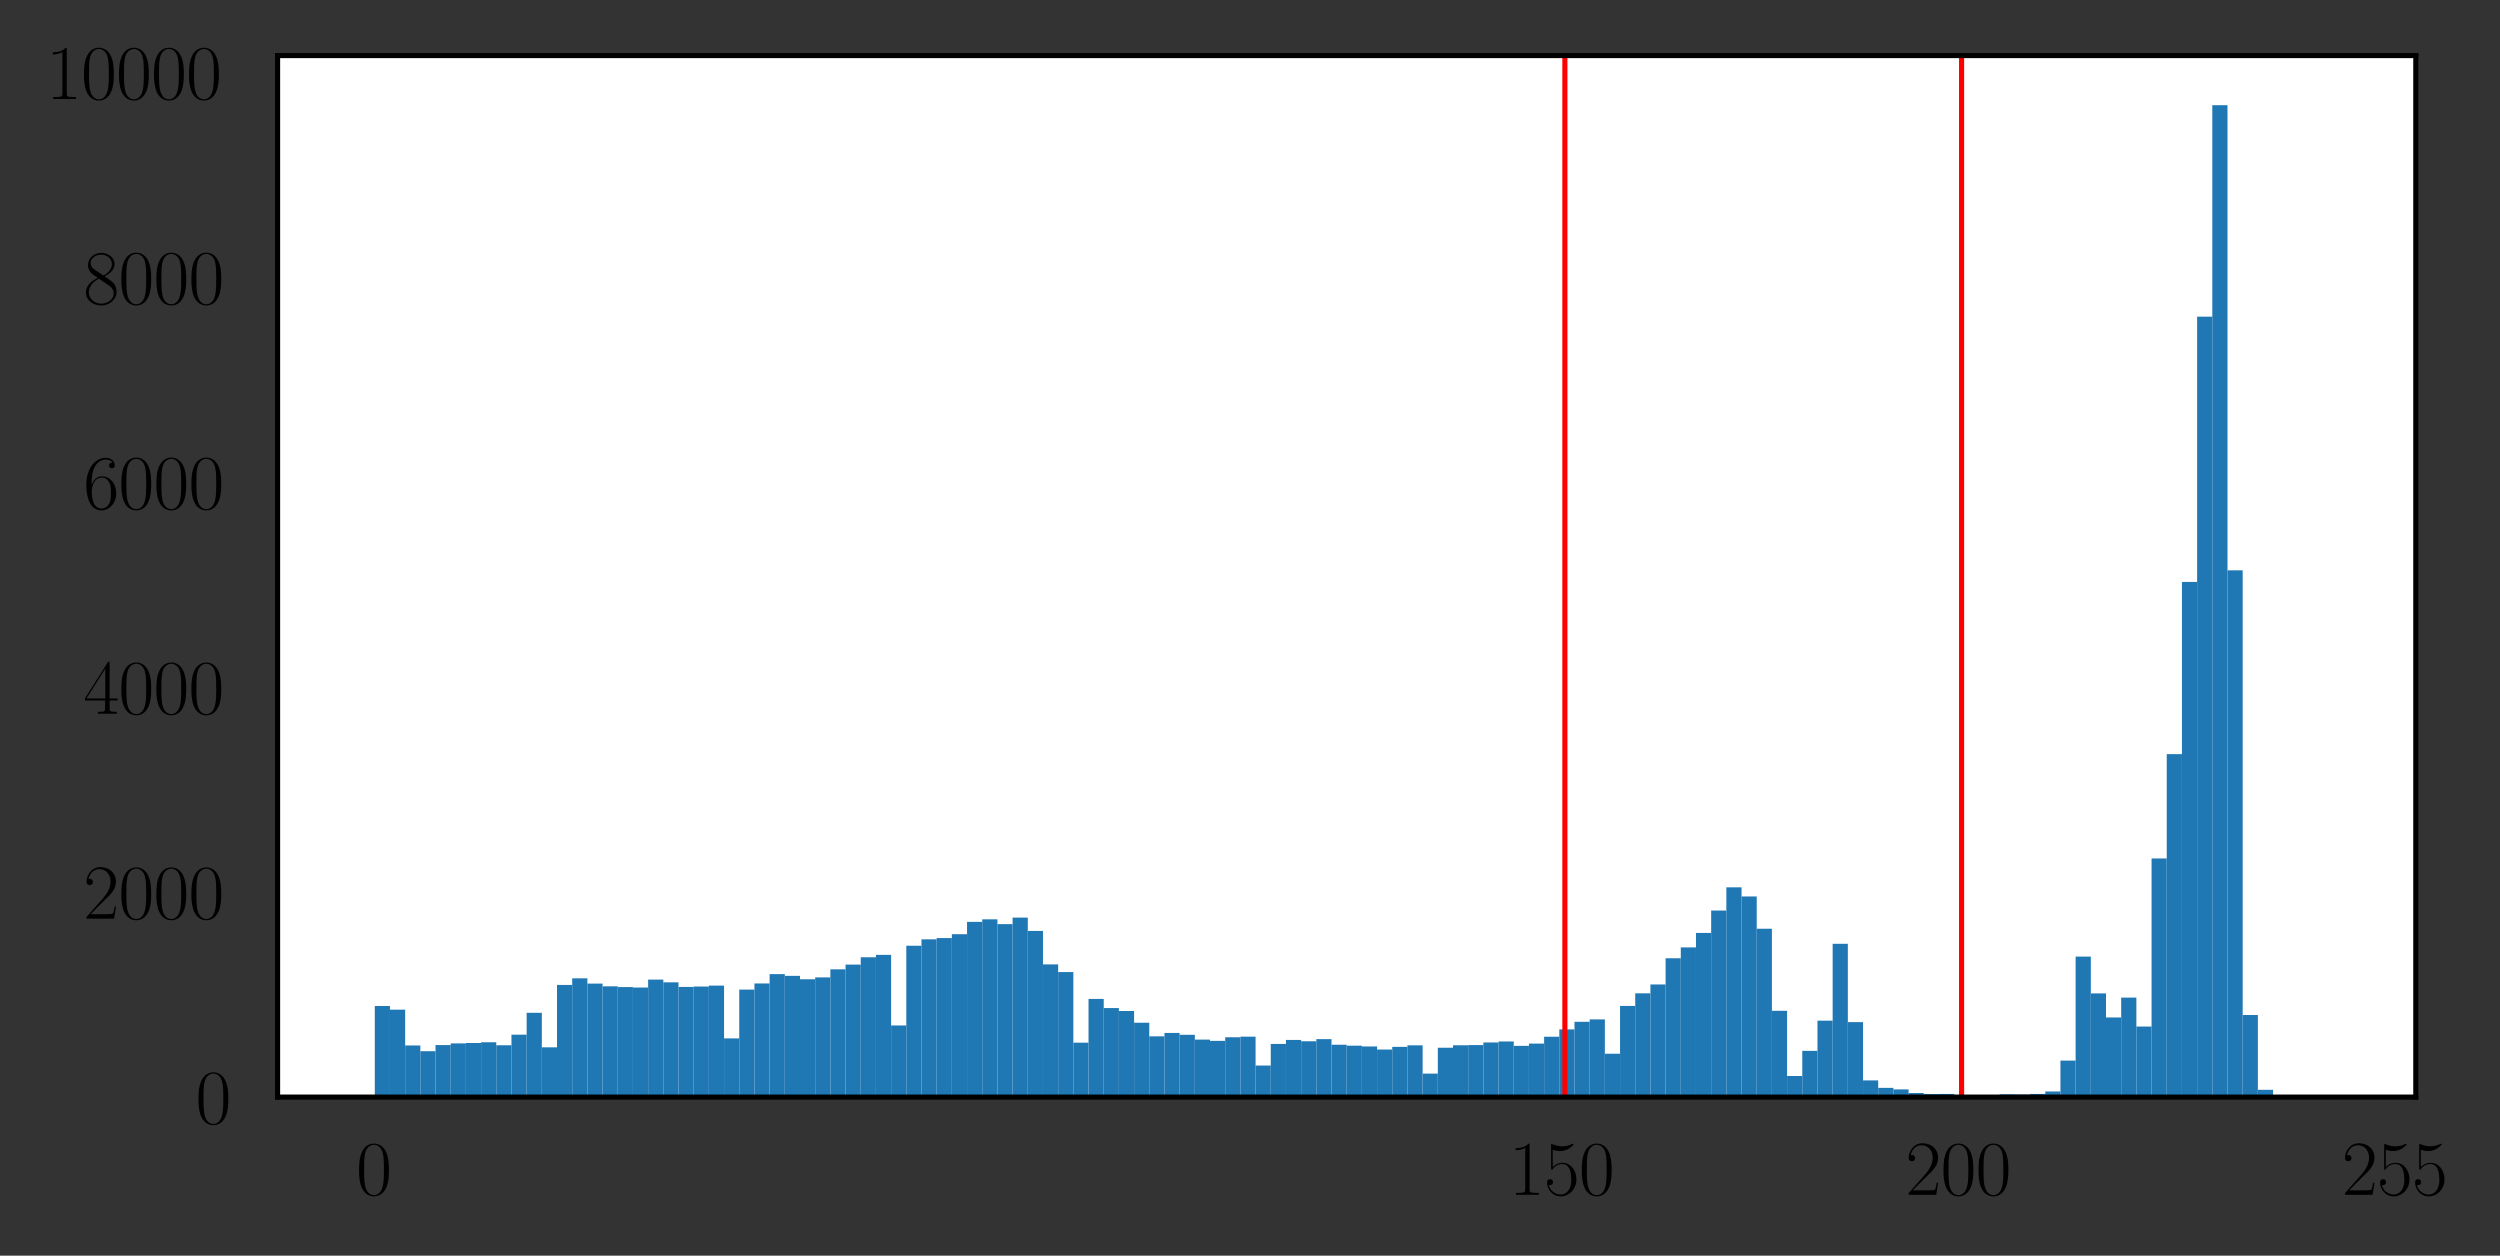 <?xml version="1.0" encoding="utf-8" standalone="no"?>
<!DOCTYPE svg PUBLIC "-//W3C//DTD SVG 1.1//EN"
  "http://www.w3.org/Graphics/SVG/1.1/DTD/svg11.dtd">
<svg height="196.61pt" version="1.1" viewBox="0 0 391.449 196.61" width="391.449pt" xmlns="http://www.w3.org/2000/svg" xmlns:xlink="http://www.w3.org/1999/xlink">
 <rect x="0" y="0" width="391.449" height="196.61" fill="#333333" stroke="none"/>
 <defs>
  <style type="text/css">*{stroke-linecap:butt;stroke-linejoin:round;}</style>
 </defs>
 <g id="figure_1">
  <g id="patch_1">
   <path d="M 0 196.61 
L 391.449 196.61 
L 391.449 0 
L 0 0 
z
" style="fill:none;"/>
  </g>
  <g id="axes_1">
   <g id="patch_2">
    <path d="M 43.465 171.783 
L 378.265 171.783 
L 378.265 8.703 
L 43.465 8.703 
z
" style="fill:#ffffff;"/>
   </g>
   <g id="patch_3">
    <path clip-path="url(#p937924b28e)" d="M 58.683 171.783 
L 61.061 171.783 
L 61.061 157.521 
L 58.683 157.521 
z
" style="fill:#1f77b4;"/>
   </g>
   <g id="patch_4">
    <path clip-path="url(#p937924b28e)" d="M 61.061 171.783 
L 63.439 171.783 
L 63.439 158.098 
L 61.061 158.098 
z
" style="fill:#1f77b4;"/>
   </g>
   <g id="patch_5">
    <path clip-path="url(#p937924b28e)" d="M 63.439 171.783 
L 65.817 171.783 
L 65.817 163.697 
L 63.439 163.697 
z
" style="fill:#1f77b4;"/>
   </g>
   <g id="patch_6">
    <path clip-path="url(#p937924b28e)" d="M 65.817 171.783 
L 68.194 171.783 
L 68.194 164.596 
L 65.817 164.596 
z
" style="fill:#1f77b4;"/>
   </g>
   <g id="patch_7">
    <path clip-path="url(#p937924b28e)" d="M 68.194 171.783 
L 70.572 171.783 
L 70.572 163.633 
L 68.194 163.633 
z
" style="fill:#1f77b4;"/>
   </g>
   <g id="patch_8">
    <path clip-path="url(#p937924b28e)" d="M 70.572 171.783 
L 72.95 171.783 
L 72.95 163.377 
L 70.572 163.377 
z
" style="fill:#1f77b4;"/>
   </g>
   <g id="patch_9">
    <path clip-path="url(#p937924b28e)" d="M 72.95 171.783 
L 75.328 171.783 
L 75.328 163.312 
L 72.95 163.312 
z
" style="fill:#1f77b4;"/>
   </g>
   <g id="patch_10">
    <path clip-path="url(#p937924b28e)" d="M 75.328 171.783 
L 77.706 171.783 
L 77.706 163.2 
L 75.328 163.2 
z
" style="fill:#1f77b4;"/>
   </g>
   <g id="patch_11">
    <path clip-path="url(#p937924b28e)" d="M 77.706 171.783 
L 80.084 171.783 
L 80.084 163.665 
L 77.706 163.665 
z
" style="fill:#1f77b4;"/>
   </g>
   <g id="patch_12">
    <path clip-path="url(#p937924b28e)" d="M 80.084 171.783 
L 82.462 171.783 
L 82.462 162.013 
L 80.084 162.013 
z
" style="fill:#1f77b4;"/>
   </g>
   <g id="patch_13">
    <path clip-path="url(#p937924b28e)" d="M 82.462 171.783 
L 84.839 171.783 
L 84.839 158.58 
L 82.462 158.58 
z
" style="fill:#1f77b4;"/>
   </g>
   <g id="patch_14">
    <path clip-path="url(#p937924b28e)" d="M 84.839 171.783 
L 87.217 171.783 
L 87.217 163.986 
L 84.839 163.986 
z
" style="fill:#1f77b4;"/>
   </g>
   <g id="patch_15">
    <path clip-path="url(#p937924b28e)" d="M 87.217 171.783 
L 89.595 171.783 
L 89.595 154.216 
L 87.217 154.216 
z
" style="fill:#1f77b4;"/>
   </g>
   <g id="patch_16">
    <path clip-path="url(#p937924b28e)" d="M 89.595 171.783 
L 91.973 171.783 
L 91.973 153.189 
L 89.595 153.189 
z
" style="fill:#1f77b4;"/>
   </g>
   <g id="patch_17">
    <path clip-path="url(#p937924b28e)" d="M 91.973 171.783 
L 94.351 171.783 
L 94.351 154.007 
L 91.973 154.007 
z
" style="fill:#1f77b4;"/>
   </g>
   <g id="patch_18">
    <path clip-path="url(#p937924b28e)" d="M 94.351 171.783 
L 96.729 171.783 
L 96.729 154.44 
L 94.351 154.44 
z
" style="fill:#1f77b4;"/>
   </g>
   <g id="patch_19">
    <path clip-path="url(#p937924b28e)" d="M 96.729 171.783 
L 99.106 171.783 
L 99.106 154.553 
L 96.729 154.553 
z
" style="fill:#1f77b4;"/>
   </g>
   <g id="patch_20">
    <path clip-path="url(#p937924b28e)" d="M 99.106 171.783 
L 101.484 171.783 
L 101.484 154.633 
L 99.106 154.633 
z
" style="fill:#1f77b4;"/>
   </g>
   <g id="patch_21">
    <path clip-path="url(#p937924b28e)" d="M 101.484 171.783 
L 103.862 171.783 
L 103.862 153.382 
L 101.484 153.382 
z
" style="fill:#1f77b4;"/>
   </g>
   <g id="patch_22">
    <path clip-path="url(#p937924b28e)" d="M 103.862 171.783 
L 106.24 171.783 
L 106.24 153.815 
L 103.862 153.815 
z
" style="fill:#1f77b4;"/>
   </g>
   <g id="patch_23">
    <path clip-path="url(#p937924b28e)" d="M 106.24 171.783 
L 108.618 171.783 
L 108.618 154.537 
L 106.24 154.537 
z
" style="fill:#1f77b4;"/>
   </g>
   <g id="patch_24">
    <path clip-path="url(#p937924b28e)" d="M 108.618 171.783 
L 110.996 171.783 
L 110.996 154.473 
L 108.618 154.473 
z
" style="fill:#1f77b4;"/>
   </g>
   <g id="patch_25">
    <path clip-path="url(#p937924b28e)" d="M 110.996 171.783 
L 113.373 171.783 
L 113.373 154.328 
L 110.996 154.328 
z
" style="fill:#1f77b4;"/>
   </g>
   <g id="patch_26">
    <path clip-path="url(#p937924b28e)" d="M 113.373 171.783 
L 115.751 171.783 
L 115.751 162.59 
L 113.373 162.59 
z
" style="fill:#1f77b4;"/>
   </g>
   <g id="patch_27">
    <path clip-path="url(#p937924b28e)" d="M 115.751 171.783 
L 118.129 171.783 
L 118.129 154.954 
L 115.751 154.954 
z
" style="fill:#1f77b4;"/>
   </g>
   <g id="patch_28">
    <path clip-path="url(#p937924b28e)" d="M 118.129 171.783 
L 120.507 171.783 
L 120.507 153.991 
L 118.129 153.991 
z
" style="fill:#1f77b4;"/>
   </g>
   <g id="patch_29">
    <path clip-path="url(#p937924b28e)" d="M 120.507 171.783 
L 122.885 171.783 
L 122.885 152.531 
L 120.507 152.531 
z
" style="fill:#1f77b4;"/>
   </g>
   <g id="patch_30">
    <path clip-path="url(#p937924b28e)" d="M 122.885 171.783 
L 125.263 171.783 
L 125.263 152.804 
L 122.885 152.804 
z
" style="fill:#1f77b4;"/>
   </g>
   <g id="patch_31">
    <path clip-path="url(#p937924b28e)" d="M 125.263 171.783 
L 127.641 171.783 
L 127.641 153.333 
L 125.263 153.333 
z
" style="fill:#1f77b4;"/>
   </g>
   <g id="patch_32">
    <path clip-path="url(#p937924b28e)" d="M 127.641 171.783 
L 130.018 171.783 
L 130.018 153.045 
L 127.641 153.045 
z
" style="fill:#1f77b4;"/>
   </g>
   <g id="patch_33">
    <path clip-path="url(#p937924b28e)" d="M 130.018 171.783 
L 132.396 171.783 
L 132.396 151.777 
L 130.018 151.777 
z
" style="fill:#1f77b4;"/>
   </g>
   <g id="patch_34">
    <path clip-path="url(#p937924b28e)" d="M 132.396 171.783 
L 134.774 171.783 
L 134.774 151.039 
L 132.396 151.039 
z
" style="fill:#1f77b4;"/>
   </g>
   <g id="patch_35">
    <path clip-path="url(#p937924b28e)" d="M 134.774 171.783 
L 137.152 171.783 
L 137.152 149.884 
L 134.774 149.884 
z
" style="fill:#1f77b4;"/>
   </g>
   <g id="patch_36">
    <path clip-path="url(#p937924b28e)" d="M 137.152 171.783 
L 139.53 171.783 
L 139.53 149.515 
L 137.152 149.515 
z
" style="fill:#1f77b4;"/>
   </g>
   <g id="patch_37">
    <path clip-path="url(#p937924b28e)" d="M 139.53 171.783 
L 141.908 171.783 
L 141.908 160.569 
L 139.53 160.569 
z
" style="fill:#1f77b4;"/>
   </g>
   <g id="patch_38">
    <path clip-path="url(#p937924b28e)" d="M 141.908 171.783 
L 144.285 171.783 
L 144.285 148.087 
L 141.908 148.087 
z
" style="fill:#1f77b4;"/>
   </g>
   <g id="patch_39">
    <path clip-path="url(#p937924b28e)" d="M 144.285 171.783 
L 146.663 171.783 
L 146.663 147.077 
L 144.285 147.077 
z
" style="fill:#1f77b4;"/>
   </g>
   <g id="patch_40">
    <path clip-path="url(#p937924b28e)" d="M 146.663 171.783 
L 149.041 171.783 
L 149.041 146.884 
L 146.663 146.884 
z
" style="fill:#1f77b4;"/>
   </g>
   <g id="patch_41">
    <path clip-path="url(#p937924b28e)" d="M 149.041 171.783 
L 151.419 171.783 
L 151.419 146.274 
L 149.041 146.274 
z
" style="fill:#1f77b4;"/>
   </g>
   <g id="patch_42">
    <path clip-path="url(#p937924b28e)" d="M 151.419 171.783 
L 153.797 171.783 
L 153.797 144.349 
L 151.419 144.349 
z
" style="fill:#1f77b4;"/>
   </g>
   <g id="patch_43">
    <path clip-path="url(#p937924b28e)" d="M 153.797 171.783 
L 156.175 171.783 
L 156.175 143.948 
L 153.797 143.948 
z
" style="fill:#1f77b4;"/>
   </g>
   <g id="patch_44">
    <path clip-path="url(#p937924b28e)" d="M 156.175 171.783 
L 158.552 171.783 
L 158.552 144.702 
L 156.175 144.702 
z
" style="fill:#1f77b4;"/>
   </g>
   <g id="patch_45">
    <path clip-path="url(#p937924b28e)" d="M 158.552 171.783 
L 160.93 171.783 
L 160.93 143.675 
L 158.552 143.675 
z
" style="fill:#1f77b4;"/>
   </g>
   <g id="patch_46">
    <path clip-path="url(#p937924b28e)" d="M 160.93 171.783 
L 163.308 171.783 
L 163.308 145.761 
L 160.93 145.761 
z
" style="fill:#1f77b4;"/>
   </g>
   <g id="patch_47">
    <path clip-path="url(#p937924b28e)" d="M 163.308 171.783 
L 165.686 171.783 
L 165.686 151.007 
L 163.308 151.007 
z
" style="fill:#1f77b4;"/>
   </g>
   <g id="patch_48">
    <path clip-path="url(#p937924b28e)" d="M 165.686 171.783 
L 168.064 171.783 
L 168.064 152.21 
L 165.686 152.21 
z
" style="fill:#1f77b4;"/>
   </g>
   <g id="patch_49">
    <path clip-path="url(#p937924b28e)" d="M 168.064 171.783 
L 170.442 171.783 
L 170.442 163.264 
L 168.064 163.264 
z
" style="fill:#1f77b4;"/>
   </g>
   <g id="patch_50">
    <path clip-path="url(#p937924b28e)" d="M 170.442 171.783 
L 172.819 171.783 
L 172.819 156.414 
L 170.442 156.414 
z
" style="fill:#1f77b4;"/>
   </g>
   <g id="patch_51">
    <path clip-path="url(#p937924b28e)" d="M 172.819 171.783 
L 175.197 171.783 
L 175.197 157.842 
L 172.819 157.842 
z
" style="fill:#1f77b4;"/>
   </g>
   <g id="patch_52">
    <path clip-path="url(#p937924b28e)" d="M 175.197 171.783 
L 177.575 171.783 
L 177.575 158.307 
L 175.197 158.307 
z
" style="fill:#1f77b4;"/>
   </g>
   <g id="patch_53">
    <path clip-path="url(#p937924b28e)" d="M 177.575 171.783 
L 179.953 171.783 
L 179.953 160.136 
L 177.575 160.136 
z
" style="fill:#1f77b4;"/>
   </g>
   <g id="patch_54">
    <path clip-path="url(#p937924b28e)" d="M 179.953 171.783 
L 182.331 171.783 
L 182.331 162.27 
L 179.953 162.27 
z
" style="fill:#1f77b4;"/>
   </g>
   <g id="patch_55">
    <path clip-path="url(#p937924b28e)" d="M 182.331 171.783 
L 184.709 171.783 
L 184.709 161.74 
L 182.331 161.74 
z
" style="fill:#1f77b4;"/>
   </g>
   <g id="patch_56">
    <path clip-path="url(#p937924b28e)" d="M 184.709 171.783 
L 187.087 171.783 
L 187.087 162.029 
L 184.709 162.029 
z
" style="fill:#1f77b4;"/>
   </g>
   <g id="patch_57">
    <path clip-path="url(#p937924b28e)" d="M 187.087 171.783 
L 189.464 171.783 
L 189.464 162.783 
L 187.087 162.783 
z
" style="fill:#1f77b4;"/>
   </g>
   <g id="patch_58">
    <path clip-path="url(#p937924b28e)" d="M 189.464 171.783 
L 191.842 171.783 
L 191.842 162.975 
L 189.464 162.975 
z
" style="fill:#1f77b4;"/>
   </g>
   <g id="patch_59">
    <path clip-path="url(#p937924b28e)" d="M 191.842 171.783 
L 194.22 171.783 
L 194.22 162.414 
L 191.842 162.414 
z
" style="fill:#1f77b4;"/>
   </g>
   <g id="patch_60">
    <path clip-path="url(#p937924b28e)" d="M 194.22 171.783 
L 196.598 171.783 
L 196.598 162.318 
L 194.22 162.318 
z
" style="fill:#1f77b4;"/>
   </g>
   <g id="patch_61">
    <path clip-path="url(#p937924b28e)" d="M 196.598 171.783 
L 198.976 171.783 
L 198.976 166.842 
L 196.598 166.842 
z
" style="fill:#1f77b4;"/>
   </g>
   <g id="patch_62">
    <path clip-path="url(#p937924b28e)" d="M 198.976 171.783 
L 201.354 171.783 
L 201.354 163.457 
L 198.976 163.457 
z
" style="fill:#1f77b4;"/>
   </g>
   <g id="patch_63">
    <path clip-path="url(#p937924b28e)" d="M 201.354 171.783 
L 203.731 171.783 
L 203.731 162.831 
L 201.354 162.831 
z
" style="fill:#1f77b4;"/>
   </g>
   <g id="patch_64">
    <path clip-path="url(#p937924b28e)" d="M 203.731 171.783 
L 206.109 171.783 
L 206.109 163.04 
L 203.731 163.04 
z
" style="fill:#1f77b4;"/>
   </g>
   <g id="patch_65">
    <path clip-path="url(#p937924b28e)" d="M 206.109 171.783 
L 208.487 171.783 
L 208.487 162.703 
L 206.109 162.703 
z
" style="fill:#1f77b4;"/>
   </g>
   <g id="patch_66">
    <path clip-path="url(#p937924b28e)" d="M 208.487 171.783 
L 210.865 171.783 
L 210.865 163.585 
L 208.487 163.585 
z
" style="fill:#1f77b4;"/>
   </g>
   <g id="patch_67">
    <path clip-path="url(#p937924b28e)" d="M 210.865 171.783 
L 213.243 171.783 
L 213.243 163.729 
L 210.865 163.729 
z
" style="fill:#1f77b4;"/>
   </g>
   <g id="patch_68">
    <path clip-path="url(#p937924b28e)" d="M 213.243 171.783 
L 215.621 171.783 
L 215.621 163.858 
L 213.243 163.858 
z
" style="fill:#1f77b4;"/>
   </g>
   <g id="patch_69">
    <path clip-path="url(#p937924b28e)" d="M 215.621 171.783 
L 217.998 171.783 
L 217.998 164.339 
L 215.621 164.339 
z
" style="fill:#1f77b4;"/>
   </g>
   <g id="patch_70">
    <path clip-path="url(#p937924b28e)" d="M 217.998 171.783 
L 220.376 171.783 
L 220.376 163.922 
L 217.998 163.922 
z
" style="fill:#1f77b4;"/>
   </g>
   <g id="patch_71">
    <path clip-path="url(#p937924b28e)" d="M 220.376 171.783 
L 222.754 171.783 
L 222.754 163.681 
L 220.376 163.681 
z
" style="fill:#1f77b4;"/>
   </g>
   <g id="patch_72">
    <path clip-path="url(#p937924b28e)" d="M 222.754 171.783 
L 225.132 171.783 
L 225.132 168.109 
L 222.754 168.109 
z
" style="fill:#1f77b4;"/>
   </g>
   <g id="patch_73">
    <path clip-path="url(#p937924b28e)" d="M 225.132 171.783 
L 227.51 171.783 
L 227.51 164.05 
L 225.132 164.05 
z
" style="fill:#1f77b4;"/>
   </g>
   <g id="patch_74">
    <path clip-path="url(#p937924b28e)" d="M 227.51 171.783 
L 229.888 171.783 
L 229.888 163.665 
L 227.51 163.665 
z
" style="fill:#1f77b4;"/>
   </g>
   <g id="patch_75">
    <path clip-path="url(#p937924b28e)" d="M 229.888 171.783 
L 232.266 171.783 
L 232.266 163.633 
L 229.888 163.633 
z
" style="fill:#1f77b4;"/>
   </g>
   <g id="patch_76">
    <path clip-path="url(#p937924b28e)" d="M 232.266 171.783 
L 234.643 171.783 
L 234.643 163.232 
L 232.266 163.232 
z
" style="fill:#1f77b4;"/>
   </g>
   <g id="patch_77">
    <path clip-path="url(#p937924b28e)" d="M 234.643 171.783 
L 237.021 171.783 
L 237.021 163.072 
L 234.643 163.072 
z
" style="fill:#1f77b4;"/>
   </g>
   <g id="patch_78">
    <path clip-path="url(#p937924b28e)" d="M 237.021 171.783 
L 239.399 171.783 
L 239.399 163.762 
L 237.021 163.762 
z
" style="fill:#1f77b4;"/>
   </g>
   <g id="patch_79">
    <path clip-path="url(#p937924b28e)" d="M 239.399 171.783 
L 241.777 171.783 
L 241.777 163.409 
L 239.399 163.409 
z
" style="fill:#1f77b4;"/>
   </g>
   <g id="patch_80">
    <path clip-path="url(#p937924b28e)" d="M 241.777 171.783 
L 244.155 171.783 
L 244.155 162.334 
L 241.777 162.334 
z
" style="fill:#1f77b4;"/>
   </g>
   <g id="patch_81">
    <path clip-path="url(#p937924b28e)" d="M 244.155 171.783 
L 246.533 171.783 
L 246.533 161.179 
L 244.155 161.179 
z
" style="fill:#1f77b4;"/>
   </g>
   <g id="patch_82">
    <path clip-path="url(#p937924b28e)" d="M 246.533 171.783 
L 248.91 171.783 
L 248.91 159.991 
L 246.533 159.991 
z
" style="fill:#1f77b4;"/>
   </g>
   <g id="patch_83">
    <path clip-path="url(#p937924b28e)" d="M 248.91 171.783 
L 251.288 171.783 
L 251.288 159.622 
L 248.91 159.622 
z
" style="fill:#1f77b4;"/>
   </g>
   <g id="patch_84">
    <path clip-path="url(#p937924b28e)" d="M 251.288 171.783 
L 253.666 171.783 
L 253.666 164.997 
L 251.288 164.997 
z
" style="fill:#1f77b4;"/>
   </g>
   <g id="patch_85">
    <path clip-path="url(#p937924b28e)" d="M 253.666 171.783 
L 256.044 171.783 
L 256.044 157.505 
L 253.666 157.505 
z
" style="fill:#1f77b4;"/>
   </g>
   <g id="patch_86">
    <path clip-path="url(#p937924b28e)" d="M 256.044 171.783 
L 258.422 171.783 
L 258.422 155.531 
L 256.044 155.531 
z
" style="fill:#1f77b4;"/>
   </g>
   <g id="patch_87">
    <path clip-path="url(#p937924b28e)" d="M 258.422 171.783 
L 260.8 171.783 
L 260.8 154.152 
L 258.422 154.152 
z
" style="fill:#1f77b4;"/>
   </g>
   <g id="patch_88">
    <path clip-path="url(#p937924b28e)" d="M 260.8 171.783 
L 263.177 171.783 
L 263.177 150.045 
L 260.8 150.045 
z
" style="fill:#1f77b4;"/>
   </g>
   <g id="patch_89">
    <path clip-path="url(#p937924b28e)" d="M 263.177 171.783 
L 265.555 171.783 
L 265.555 148.344 
L 263.177 148.344 
z
" style="fill:#1f77b4;"/>
   </g>
   <g id="patch_90">
    <path clip-path="url(#p937924b28e)" d="M 265.555 171.783 
L 267.933 171.783 
L 267.933 146.082 
L 265.555 146.082 
z
" style="fill:#1f77b4;"/>
   </g>
   <g id="patch_91">
    <path clip-path="url(#p937924b28e)" d="M 267.933 171.783 
L 270.311 171.783 
L 270.311 142.568 
L 267.933 142.568 
z
" style="fill:#1f77b4;"/>
   </g>
   <g id="patch_92">
    <path clip-path="url(#p937924b28e)" d="M 270.311 171.783 
L 272.689 171.783 
L 272.689 138.943 
L 270.311 138.943 
z
" style="fill:#1f77b4;"/>
   </g>
   <g id="patch_93">
    <path clip-path="url(#p937924b28e)" d="M 272.689 171.783 
L 275.067 171.783 
L 275.067 140.371 
L 272.689 140.371 
z
" style="fill:#1f77b4;"/>
   </g>
   <g id="patch_94">
    <path clip-path="url(#p937924b28e)" d="M 275.067 171.783 
L 277.444 171.783 
L 277.444 145.424 
L 275.067 145.424 
z
" style="fill:#1f77b4;"/>
   </g>
   <g id="patch_95">
    <path clip-path="url(#p937924b28e)" d="M 277.444 171.783 
L 279.822 171.783 
L 279.822 158.275 
L 277.444 158.275 
z
" style="fill:#1f77b4;"/>
   </g>
   <g id="patch_96">
    <path clip-path="url(#p937924b28e)" d="M 279.822 171.783 
L 282.2 171.783 
L 282.2 168.478 
L 279.822 168.478 
z
" style="fill:#1f77b4;"/>
   </g>
   <g id="patch_97">
    <path clip-path="url(#p937924b28e)" d="M 282.2 171.783 
L 284.578 171.783 
L 284.578 164.548 
L 282.2 164.548 
z
" style="fill:#1f77b4;"/>
   </g>
   <g id="patch_98">
    <path clip-path="url(#p937924b28e)" d="M 284.578 171.783 
L 286.956 171.783 
L 286.956 159.815 
L 284.578 159.815 
z
" style="fill:#1f77b4;"/>
   </g>
   <g id="patch_99">
    <path clip-path="url(#p937924b28e)" d="M 286.956 171.783 
L 289.334 171.783 
L 289.334 147.783 
L 286.956 147.783 
z
" style="fill:#1f77b4;"/>
   </g>
   <g id="patch_100">
    <path clip-path="url(#p937924b28e)" d="M 289.334 171.783 
L 291.712 171.783 
L 291.712 160.04 
L 289.334 160.04 
z
" style="fill:#1f77b4;"/>
   </g>
   <g id="patch_101">
    <path clip-path="url(#p937924b28e)" d="M 291.712 171.783 
L 294.089 171.783 
L 294.089 169.168 
L 291.712 169.168 
z
" style="fill:#1f77b4;"/>
   </g>
   <g id="patch_102">
    <path clip-path="url(#p937924b28e)" d="M 294.089 171.783 
L 296.467 171.783 
L 296.467 170.339 
L 294.089 170.339 
z
" style="fill:#1f77b4;"/>
   </g>
   <g id="patch_103">
    <path clip-path="url(#p937924b28e)" d="M 296.467 171.783 
L 298.845 171.783 
L 298.845 170.58 
L 296.467 170.58 
z
" style="fill:#1f77b4;"/>
   </g>
   <g id="patch_104">
    <path clip-path="url(#p937924b28e)" d="M 298.845 171.783 
L 301.223 171.783 
L 301.223 171.141 
L 298.845 171.141 
z
" style="fill:#1f77b4;"/>
   </g>
   <g id="patch_105">
    <path clip-path="url(#p937924b28e)" d="M 301.223 171.783 
L 303.601 171.783 
L 303.601 171.302 
L 301.223 171.302 
z
" style="fill:#1f77b4;"/>
   </g>
   <g id="patch_106">
    <path clip-path="url(#p937924b28e)" d="M 303.601 171.783 
L 305.979 171.783 
L 305.979 171.286 
L 303.601 171.286 
z
" style="fill:#1f77b4;"/>
   </g>
   <g id="patch_107">
    <path clip-path="url(#p937924b28e)" d="M 305.979 171.783 
L 308.356 171.783 
L 308.356 171.543 
L 305.979 171.543 
z
" style="fill:#1f77b4;"/>
   </g>
   <g id="patch_108">
    <path clip-path="url(#p937924b28e)" d="M 308.356 171.783 
L 310.734 171.783 
L 310.734 171.51 
L 308.356 171.51 
z
" style="fill:#1f77b4;"/>
   </g>
   <g id="patch_109">
    <path clip-path="url(#p937924b28e)" d="M 310.734 171.783 
L 313.112 171.783 
L 313.112 171.462 
L 310.734 171.462 
z
" style="fill:#1f77b4;"/>
   </g>
   <g id="patch_110">
    <path clip-path="url(#p937924b28e)" d="M 313.112 171.783 
L 315.49 171.783 
L 315.49 171.35 
L 313.112 171.35 
z
" style="fill:#1f77b4;"/>
   </g>
   <g id="patch_111">
    <path clip-path="url(#p937924b28e)" d="M 315.49 171.783 
L 317.868 171.783 
L 317.868 171.366 
L 315.49 171.366 
z
" style="fill:#1f77b4;"/>
   </g>
   <g id="patch_112">
    <path clip-path="url(#p937924b28e)" d="M 317.868 171.783 
L 320.246 171.783 
L 320.246 171.286 
L 317.868 171.286 
z
" style="fill:#1f77b4;"/>
   </g>
   <g id="patch_113">
    <path clip-path="url(#p937924b28e)" d="M 320.246 171.783 
L 322.623 171.783 
L 322.623 170.901 
L 320.246 170.901 
z
" style="fill:#1f77b4;"/>
   </g>
   <g id="patch_114">
    <path clip-path="url(#p937924b28e)" d="M 322.623 171.783 
L 325.001 171.783 
L 325.001 166.072 
L 322.623 166.072 
z
" style="fill:#1f77b4;"/>
   </g>
   <g id="patch_115">
    <path clip-path="url(#p937924b28e)" d="M 325.001 171.783 
L 327.379 171.783 
L 327.379 149.788 
L 325.001 149.788 
z
" style="fill:#1f77b4;"/>
   </g>
   <g id="patch_116">
    <path clip-path="url(#p937924b28e)" d="M 327.379 171.783 
L 329.757 171.783 
L 329.757 155.547 
L 327.379 155.547 
z
" style="fill:#1f77b4;"/>
   </g>
   <g id="patch_117">
    <path clip-path="url(#p937924b28e)" d="M 329.757 171.783 
L 332.135 171.783 
L 332.135 159.318 
L 329.757 159.318 
z
" style="fill:#1f77b4;"/>
   </g>
   <g id="patch_118">
    <path clip-path="url(#p937924b28e)" d="M 332.135 171.783 
L 334.513 171.783 
L 334.513 156.205 
L 332.135 156.205 
z
" style="fill:#1f77b4;"/>
   </g>
   <g id="patch_119">
    <path clip-path="url(#p937924b28e)" d="M 334.513 171.783 
L 336.891 171.783 
L 336.891 160.729 
L 334.513 160.729 
z
" style="fill:#1f77b4;"/>
   </g>
   <g id="patch_120">
    <path clip-path="url(#p937924b28e)" d="M 336.891 171.783 
L 339.268 171.783 
L 339.268 134.419 
L 336.891 134.419 
z
" style="fill:#1f77b4;"/>
   </g>
   <g id="patch_121">
    <path clip-path="url(#p937924b28e)" d="M 339.268 171.783 
L 341.646 171.783 
L 341.646 118.087 
L 339.268 118.087 
z
" style="fill:#1f77b4;"/>
   </g>
   <g id="patch_122">
    <path clip-path="url(#p937924b28e)" d="M 341.646 171.783 
L 344.024 171.783 
L 344.024 91.118 
L 341.646 91.118 
z
" style="fill:#1f77b4;"/>
   </g>
   <g id="patch_123">
    <path clip-path="url(#p937924b28e)" d="M 344.024 171.783 
L 346.402 171.783 
L 346.402 49.582 
L 344.024 49.582 
z
" style="fill:#1f77b4;"/>
   </g>
   <g id="patch_124">
    <path clip-path="url(#p937924b28e)" d="M 346.402 171.783 
L 348.78 171.783 
L 348.78 16.469 
L 346.402 16.469 
z
" style="fill:#1f77b4;"/>
   </g>
   <g id="patch_125">
    <path clip-path="url(#p937924b28e)" d="M 348.78 171.783 
L 351.158 171.783 
L 351.158 89.305 
L 348.78 89.305 
z
" style="fill:#1f77b4;"/>
   </g>
   <g id="patch_126">
    <path clip-path="url(#p937924b28e)" d="M 351.158 171.783 
L 353.535 171.783 
L 353.535 158.933 
L 351.158 158.933 
z
" style="fill:#1f77b4;"/>
   </g>
   <g id="patch_127">
    <path clip-path="url(#p937924b28e)" d="M 353.535 171.783 
L 355.913 171.783 
L 355.913 170.644 
L 353.535 170.644 
z
" style="fill:#1f77b4;"/>
   </g>
   <g id="patch_128">
    <path clip-path="url(#p937924b28e)" d="M 355.913 171.783 
L 358.291 171.783 
L 358.291 171.494 
L 355.913 171.494 
z
" style="fill:#1f77b4;"/>
   </g>
   <g id="patch_129">
    <path clip-path="url(#p937924b28e)" d="M 358.291 171.783 
L 360.669 171.783 
L 360.669 171.655 
L 358.291 171.655 
z
" style="fill:#1f77b4;"/>
   </g>
   <g id="patch_130">
    <path clip-path="url(#p937924b28e)" d="M 360.669 171.783 
L 363.047 171.783 
L 363.047 171.751 
L 360.669 171.751 
z
" style="fill:#1f77b4;"/>
   </g>
   <g id="matplotlib.axis_1">
    <g id="xtick_1">
     <g id="text_1">
      <!-- $\mathdefault{0}$ -->
      <g transform="translate(55.757 187.085)scale(0.12 -0.12)">
       <defs>
        <path d="M 2688 2025 
C 2688 2416 2682 3080 2413 3591 
C 2176 4039 1798 4198 1466 4198 
C 1158 4198 768 4058 525 3597 
C 269 3118 243 2524 243 2025 
C 243 1661 250 1106 448 619 
C 723 -39 1216 -128 1466 -128 
C 1760 -128 2208 -7 2470 600 
C 2662 1042 2688 1559 2688 2025 
z
M 1466 -26 
C 1056 -26 813 325 723 812 
C 653 1188 653 1738 653 2096 
C 653 2588 653 2997 736 3387 
C 858 3929 1216 4096 1466 4096 
C 1728 4096 2067 3923 2189 3400 
C 2272 3036 2278 2607 2278 2096 
C 2278 1680 2278 1169 2202 792 
C 2067 95 1690 -26 1466 -26 
z
" id="CMR17-30" transform="scale(0.016)"/>
       </defs>
       <use transform="scale(0.996)" xlink:href="#CMR17-30"/>
      </g>
     </g>
    </g>
    <g id="xtick_2">
     <g id="text_2">
      <!-- $\mathdefault{150}$ -->
      <g transform="translate(236.249 187.085)scale(0.12 -0.12)">
       <defs>
        <path d="M 1702 4058 
C 1702 4192 1696 4192 1606 4192 
C 1357 3916 979 3827 621 3827 
C 602 3827 570 3827 563 3808 
C 557 3795 557 3782 557 3648 
C 755 3648 1088 3686 1344 3839 
L 1344 461 
C 1344 236 1331 160 781 160 
L 589 160 
L 589 0 
C 896 0 1216 0 1523 0 
C 1830 0 2150 0 2458 0 
L 2458 160 
L 2266 160 
C 1715 160 1702 230 1702 458 
L 1702 4058 
z
" id="CMR17-31" transform="scale(0.016)"/>
        <path d="M 730 3692 
C 794 3666 1056 3584 1325 3584 
C 1920 3584 2246 3911 2432 4100 
C 2432 4157 2432 4192 2394 4192 
C 2387 4192 2374 4192 2323 4163 
C 2099 4058 1837 3973 1517 3973 
C 1325 3973 1037 3999 723 4139 
C 653 4171 640 4171 634 4171 
C 602 4171 595 4164 595 4037 
L 595 2203 
C 595 2089 595 2057 659 2057 
C 691 2057 704 2070 736 2114 
C 941 2401 1222 2522 1542 2522 
C 1766 2522 2246 2382 2246 1289 
C 2246 1085 2246 715 2054 421 
C 1894 159 1645 25 1370 25 
C 947 25 518 320 403 814 
C 429 807 480 795 506 795 
C 589 795 749 840 749 1038 
C 749 1210 627 1280 506 1280 
C 358 1280 262 1190 262 1011 
C 262 454 704 -128 1382 -128 
C 2042 -128 2669 440 2669 1264 
C 2669 2030 2170 2624 1549 2624 
C 1222 2624 947 2503 730 2274 
L 730 3692 
z
" id="CMR17-35" transform="scale(0.016)"/>
       </defs>
       <use transform="scale(0.996)" xlink:href="#CMR17-31"/>
       <use transform="translate(45.69 0)scale(0.996)" xlink:href="#CMR17-35"/>
       <use transform="translate(91.381 0)scale(0.996)" xlink:href="#CMR17-30"/>
      </g>
     </g>
    </g>
    <g id="xtick_3">
     <g id="text_3">
      <!-- $\mathdefault{200}$ -->
      <g transform="translate(298.364 187.085)scale(0.12 -0.12)">
       <defs>
        <path d="M 2669 989 
L 2554 989 
C 2490 536 2438 459 2413 420 
C 2381 369 1920 369 1830 369 
L 602 369 
C 832 619 1280 1072 1824 1597 
C 2214 1967 2669 2402 2669 3035 
C 2669 3790 2067 4224 1395 4224 
C 691 4224 262 3604 262 3030 
C 262 2780 448 2748 525 2748 
C 589 2748 781 2787 781 3010 
C 781 3207 614 3264 525 3264 
C 486 3264 448 3258 422 3245 
C 544 3790 915 4058 1306 4058 
C 1862 4058 2227 3617 2227 3035 
C 2227 2479 1901 2000 1536 1584 
L 262 146 
L 262 0 
L 2515 0 
L 2669 989 
z
" id="CMR17-32" transform="scale(0.016)"/>
       </defs>
       <use transform="scale(0.996)" xlink:href="#CMR17-32"/>
       <use transform="translate(45.69 0)scale(0.996)" xlink:href="#CMR17-30"/>
       <use transform="translate(91.381 0)scale(0.996)" xlink:href="#CMR17-30"/>
      </g>
     </g>
    </g>
    <g id="xtick_4">
     <g id="text_4">
      <!-- $\mathdefault{255}$ -->
      <g transform="translate(366.69 187.085)scale(0.12 -0.12)">
       <use transform="scale(0.996)" xlink:href="#CMR17-32"/>
       <use transform="translate(45.69 0)scale(0.996)" xlink:href="#CMR17-35"/>
       <use transform="translate(91.381 0)scale(0.996)" xlink:href="#CMR17-35"/>
      </g>
     </g>
    </g>
   </g>
   <g id="matplotlib.axis_2">
    <g id="ytick_1">
     <g id="text_5">
      <!-- $\mathdefault{0}$ -->
      <g transform="translate(30.612 175.934)scale(0.12 -0.12)">
       <use transform="scale(0.996)" xlink:href="#CMR17-30"/>
      </g>
     </g>
    </g>
    <g id="ytick_2">
     <g id="text_6">
      <!-- $\mathdefault{2000}$ -->
      <g transform="translate(13.053 143.848)scale(0.12 -0.12)">
       <use transform="scale(0.996)" xlink:href="#CMR17-32"/>
       <use transform="translate(45.69 0)scale(0.996)" xlink:href="#CMR17-30"/>
       <use transform="translate(91.381 0)scale(0.996)" xlink:href="#CMR17-30"/>
       <use transform="translate(137.071 0)scale(0.996)" xlink:href="#CMR17-30"/>
      </g>
     </g>
    </g>
    <g id="ytick_3">
     <g id="text_7">
      <!-- $\mathdefault{4000}$ -->
      <g transform="translate(13.053 111.761)scale(0.12 -0.12)">
       <defs>
        <path d="M 2150 4122 
C 2150 4256 2144 4256 2029 4256 
L 128 1254 
L 128 1088 
L 1779 1088 
L 1779 457 
C 1779 224 1766 160 1318 160 
L 1197 160 
L 1197 0 
C 1402 0 1747 0 1965 0 
C 2182 0 2528 0 2733 0 
L 2733 160 
L 2611 160 
C 2163 160 2150 224 2150 457 
L 2150 1088 
L 2803 1088 
L 2803 1254 
L 2150 1254 
L 2150 4122 
z
M 1798 3703 
L 1798 1254 
L 256 1254 
L 1798 3703 
z
" id="CMR17-34" transform="scale(0.016)"/>
       </defs>
       <use transform="scale(0.996)" xlink:href="#CMR17-34"/>
       <use transform="translate(45.69 0)scale(0.996)" xlink:href="#CMR17-30"/>
       <use transform="translate(91.381 0)scale(0.996)" xlink:href="#CMR17-30"/>
       <use transform="translate(137.071 0)scale(0.996)" xlink:href="#CMR17-30"/>
      </g>
     </g>
    </g>
    <g id="ytick_4">
     <g id="text_8">
      <!-- $\mathdefault{6000}$ -->
      <g transform="translate(13.053 79.675)scale(0.12 -0.12)">
       <defs>
        <path d="M 678 2176 
C 678 3690 1395 4032 1811 4032 
C 1946 4032 2272 4009 2400 3776 
C 2298 3776 2106 3776 2106 3553 
C 2106 3381 2246 3323 2336 3323 
C 2394 3323 2566 3348 2566 3560 
C 2566 3954 2246 4179 1805 4179 
C 1043 4179 243 3390 243 1984 
C 243 253 966 -128 1478 -128 
C 2099 -128 2688 427 2688 1283 
C 2688 2081 2170 2662 1517 2662 
C 1126 2662 838 2407 678 1960 
L 678 2176 
z
M 1478 25 
C 691 25 691 1200 691 1436 
C 691 1896 909 2560 1504 2560 
C 1613 2560 1926 2560 2138 2120 
C 2253 1870 2253 1609 2253 1289 
C 2253 944 2253 690 2118 434 
C 1978 171 1773 25 1478 25 
z
" id="CMR17-36" transform="scale(0.016)"/>
       </defs>
       <use transform="scale(0.996)" xlink:href="#CMR17-36"/>
       <use transform="translate(45.69 0)scale(0.996)" xlink:href="#CMR17-30"/>
       <use transform="translate(91.381 0)scale(0.996)" xlink:href="#CMR17-30"/>
       <use transform="translate(137.071 0)scale(0.996)" xlink:href="#CMR17-30"/>
      </g>
     </g>
    </g>
    <g id="ytick_5">
     <g id="text_9">
      <!-- $\mathdefault{8000}$ -->
      <g transform="translate(13.053 47.589)scale(0.12 -0.12)">
       <defs>
        <path d="M 1741 2264 
C 2144 2467 2554 2773 2554 3263 
C 2554 3841 1990 4179 1472 4179 
C 890 4179 378 3759 378 3180 
C 378 3021 416 2747 666 2505 
C 730 2442 998 2251 1171 2130 
C 883 1983 211 1634 211 934 
C 211 279 838 -128 1459 -128 
C 2144 -128 2720 362 2720 1010 
C 2720 1590 2330 1857 2074 2029 
L 1741 2264 
z
M 902 2822 
C 851 2854 595 3051 595 3351 
C 595 3739 998 4032 1459 4032 
C 1965 4032 2336 3676 2336 3262 
C 2336 2669 1670 2331 1638 2331 
C 1632 2331 1626 2331 1574 2370 
L 902 2822 
z
M 2080 1519 
C 2176 1449 2483 1240 2483 851 
C 2483 381 2010 25 1472 25 
C 890 25 448 438 448 940 
C 448 1443 838 1862 1280 2060 
L 2080 1519 
z
" id="CMR17-38" transform="scale(0.016)"/>
       </defs>
       <use transform="scale(0.996)" xlink:href="#CMR17-38"/>
       <use transform="translate(45.69 0)scale(0.996)" xlink:href="#CMR17-30"/>
       <use transform="translate(91.381 0)scale(0.996)" xlink:href="#CMR17-30"/>
       <use transform="translate(137.071 0)scale(0.996)" xlink:href="#CMR17-30"/>
      </g>
     </g>
    </g>
    <g id="ytick_6">
     <g id="text_10">
      <!-- $\mathdefault{10000}$ -->
      <g transform="translate(7.2 15.502)scale(0.12 -0.12)">
       <use transform="scale(0.996)" xlink:href="#CMR17-31"/>
       <use transform="translate(45.69 0)scale(0.996)" xlink:href="#CMR17-30"/>
       <use transform="translate(91.381 0)scale(0.996)" xlink:href="#CMR17-30"/>
       <use transform="translate(137.071 0)scale(0.996)" xlink:href="#CMR17-30"/>
       <use transform="translate(182.762 0)scale(0.996)" xlink:href="#CMR17-30"/>
      </g>
     </g>
    </g>
   </g>
   <g id="line2d_1">
    <path clip-path="url(#p937924b28e)" d="M 245.028 171.783 
L 245.028 8.703 
" style="fill:none;stroke:#ff0000;stroke-linecap:square;stroke-width:0.8;"/>
   </g>
   <g id="line2d_2">
    <path clip-path="url(#p937924b28e)" d="M 307.143 171.783 
L 307.143 8.703 
" style="fill:none;stroke:#ff0000;stroke-linecap:square;stroke-width:0.8;"/>
   </g>
   <g id="patch_131">
    <path d="M 43.465 171.783 
L 43.465 8.703 
" style="fill:none;stroke:#000000;stroke-linecap:square;stroke-linejoin:miter;stroke-width:0.8;"/>
   </g>
   <g id="patch_132">
    <path d="M 378.265 171.783 
L 378.265 8.703 
" style="fill:none;stroke:#000000;stroke-linecap:square;stroke-linejoin:miter;stroke-width:0.8;"/>
   </g>
   <g id="patch_133">
    <path d="M 43.465 171.783 
L 378.265 171.783 
" style="fill:none;stroke:#000000;stroke-linecap:square;stroke-linejoin:miter;stroke-width:0.8;"/>
   </g>
   <g id="patch_134">
    <path d="M 43.465 8.703 
L 378.265 8.703 
" style="fill:none;stroke:#000000;stroke-linecap:square;stroke-linejoin:miter;stroke-width:0.8;"/>
   </g>
  </g>
 </g>
 <defs>
  <clipPath id="p937924b28e">
   <rect height="163.08" width="334.8" x="43.465" y="8.703"/>
  </clipPath>
 </defs>
</svg>
